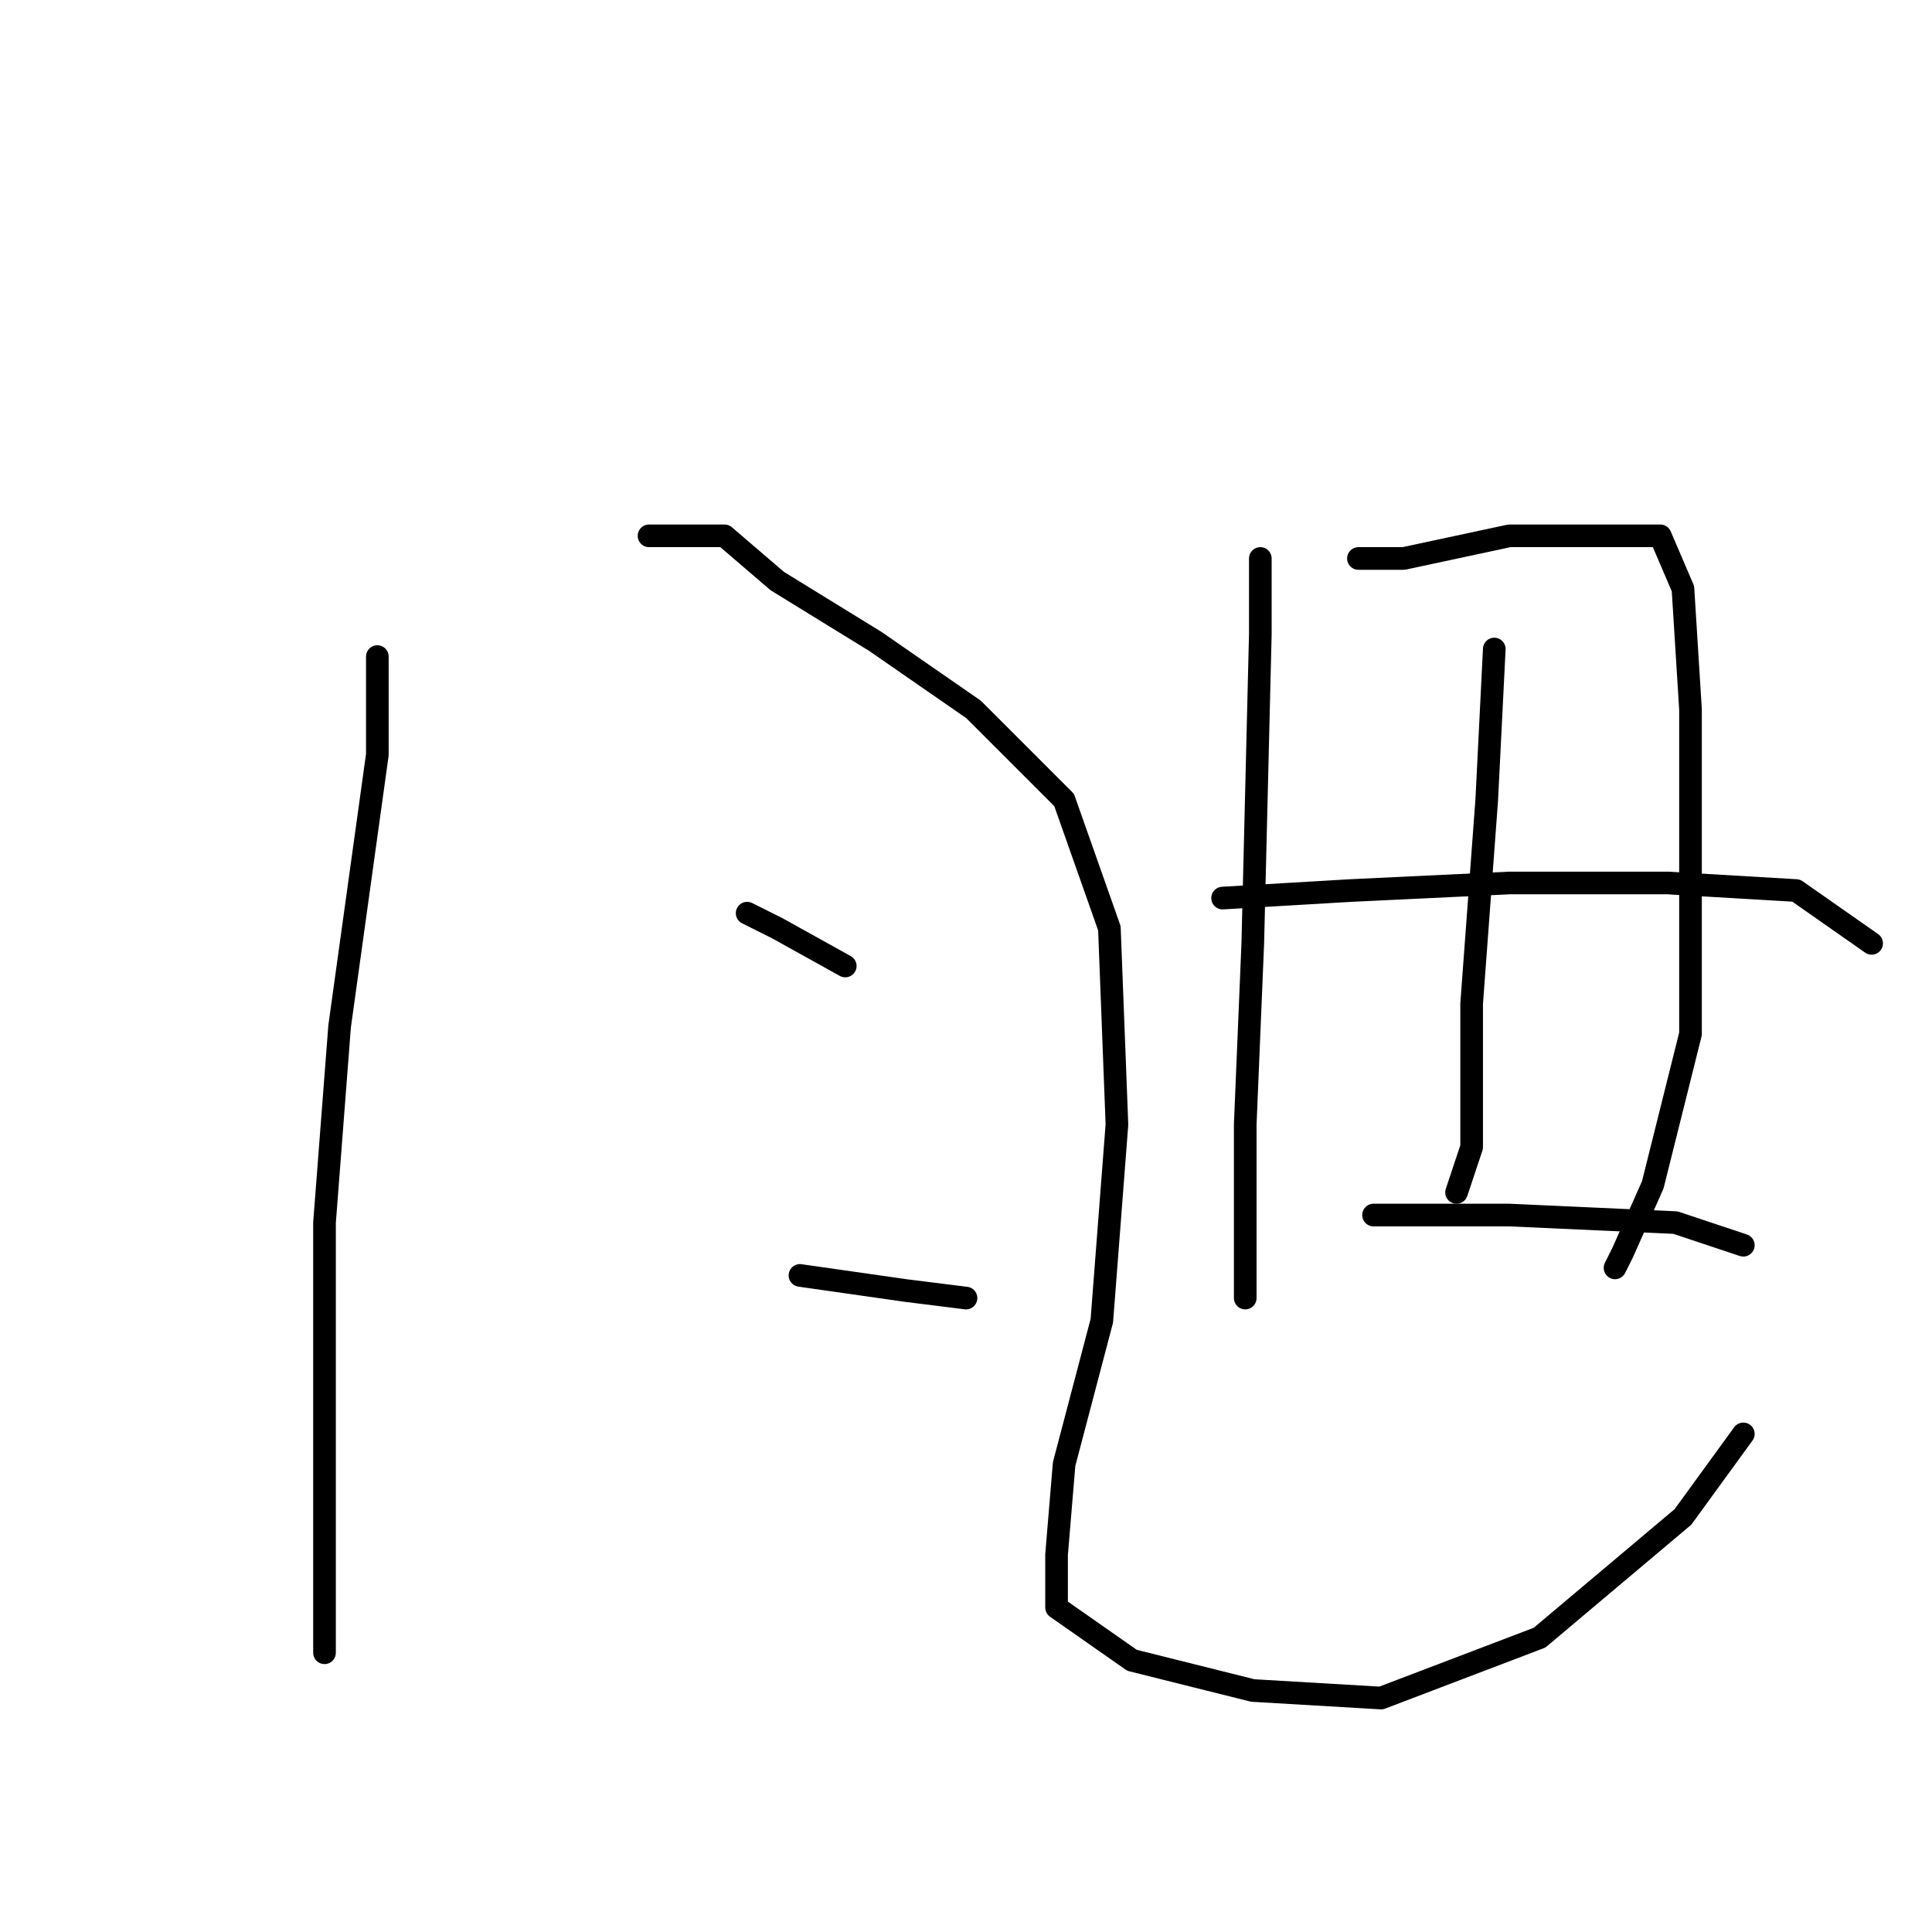 <?xml version="1.0" standalone="no"?>
    <svg width="256" height="256" xmlns="http://www.w3.org/2000/svg" version="1.1">
    <polyline stroke="black" stroke-width="3" stroke-linecap="round" fill="transparent" stroke-linejoin="round" points="50 87 50 100 45 136 43 162 43 190 43 200 43 216 43 219 43 219 " />
        <polyline stroke="black" stroke-width="3" stroke-linecap="round" fill="transparent" stroke-linejoin="round" points="86 71 91 71 93 71 94 71 96 71 103 77 116 85 129 94 141 106 147 123 148 149 146 175 141 194 140 206 140 213 150 220 166 224 183 225 204 217 223 201 231 190 231 190 " />
        <polyline stroke="black" stroke-width="3" stroke-linecap="round" fill="transparent" stroke-linejoin="round" points="99 121 103 123 112 128 112 128 " />
        <polyline stroke="black" stroke-width="3" stroke-linecap="round" fill="transparent" stroke-linejoin="round" points="106 169 120 171 128 172 128 172 " />
        <polyline stroke="black" stroke-width="3" stroke-linecap="round" fill="transparent" stroke-linejoin="round" points="167 74 167 84 166 125 165 149 165 159 165 172 165 172 " />
        <polyline stroke="black" stroke-width="3" stroke-linecap="round" fill="transparent" stroke-linejoin="round" points="180 74 186 74 200 71 213 71 220 71 223 78 224 94 224 114 224 137 219 157 215 166 214 168 214 168 " />
        <polyline stroke="black" stroke-width="3" stroke-linecap="round" fill="transparent" stroke-linejoin="round" points="198 86 197 106 195 133 195 152 193 158 193 158 " />
        <polyline stroke="black" stroke-width="3" stroke-linecap="round" fill="transparent" stroke-linejoin="round" points="162 119 179 118 200 117 221 117 238 118 248 125 248 125 " />
        <polyline stroke="black" stroke-width="3" stroke-linecap="round" fill="transparent" stroke-linejoin="round" points="182 161 187 161 200 161 222 162 231 165 231 165 " />
        </svg>